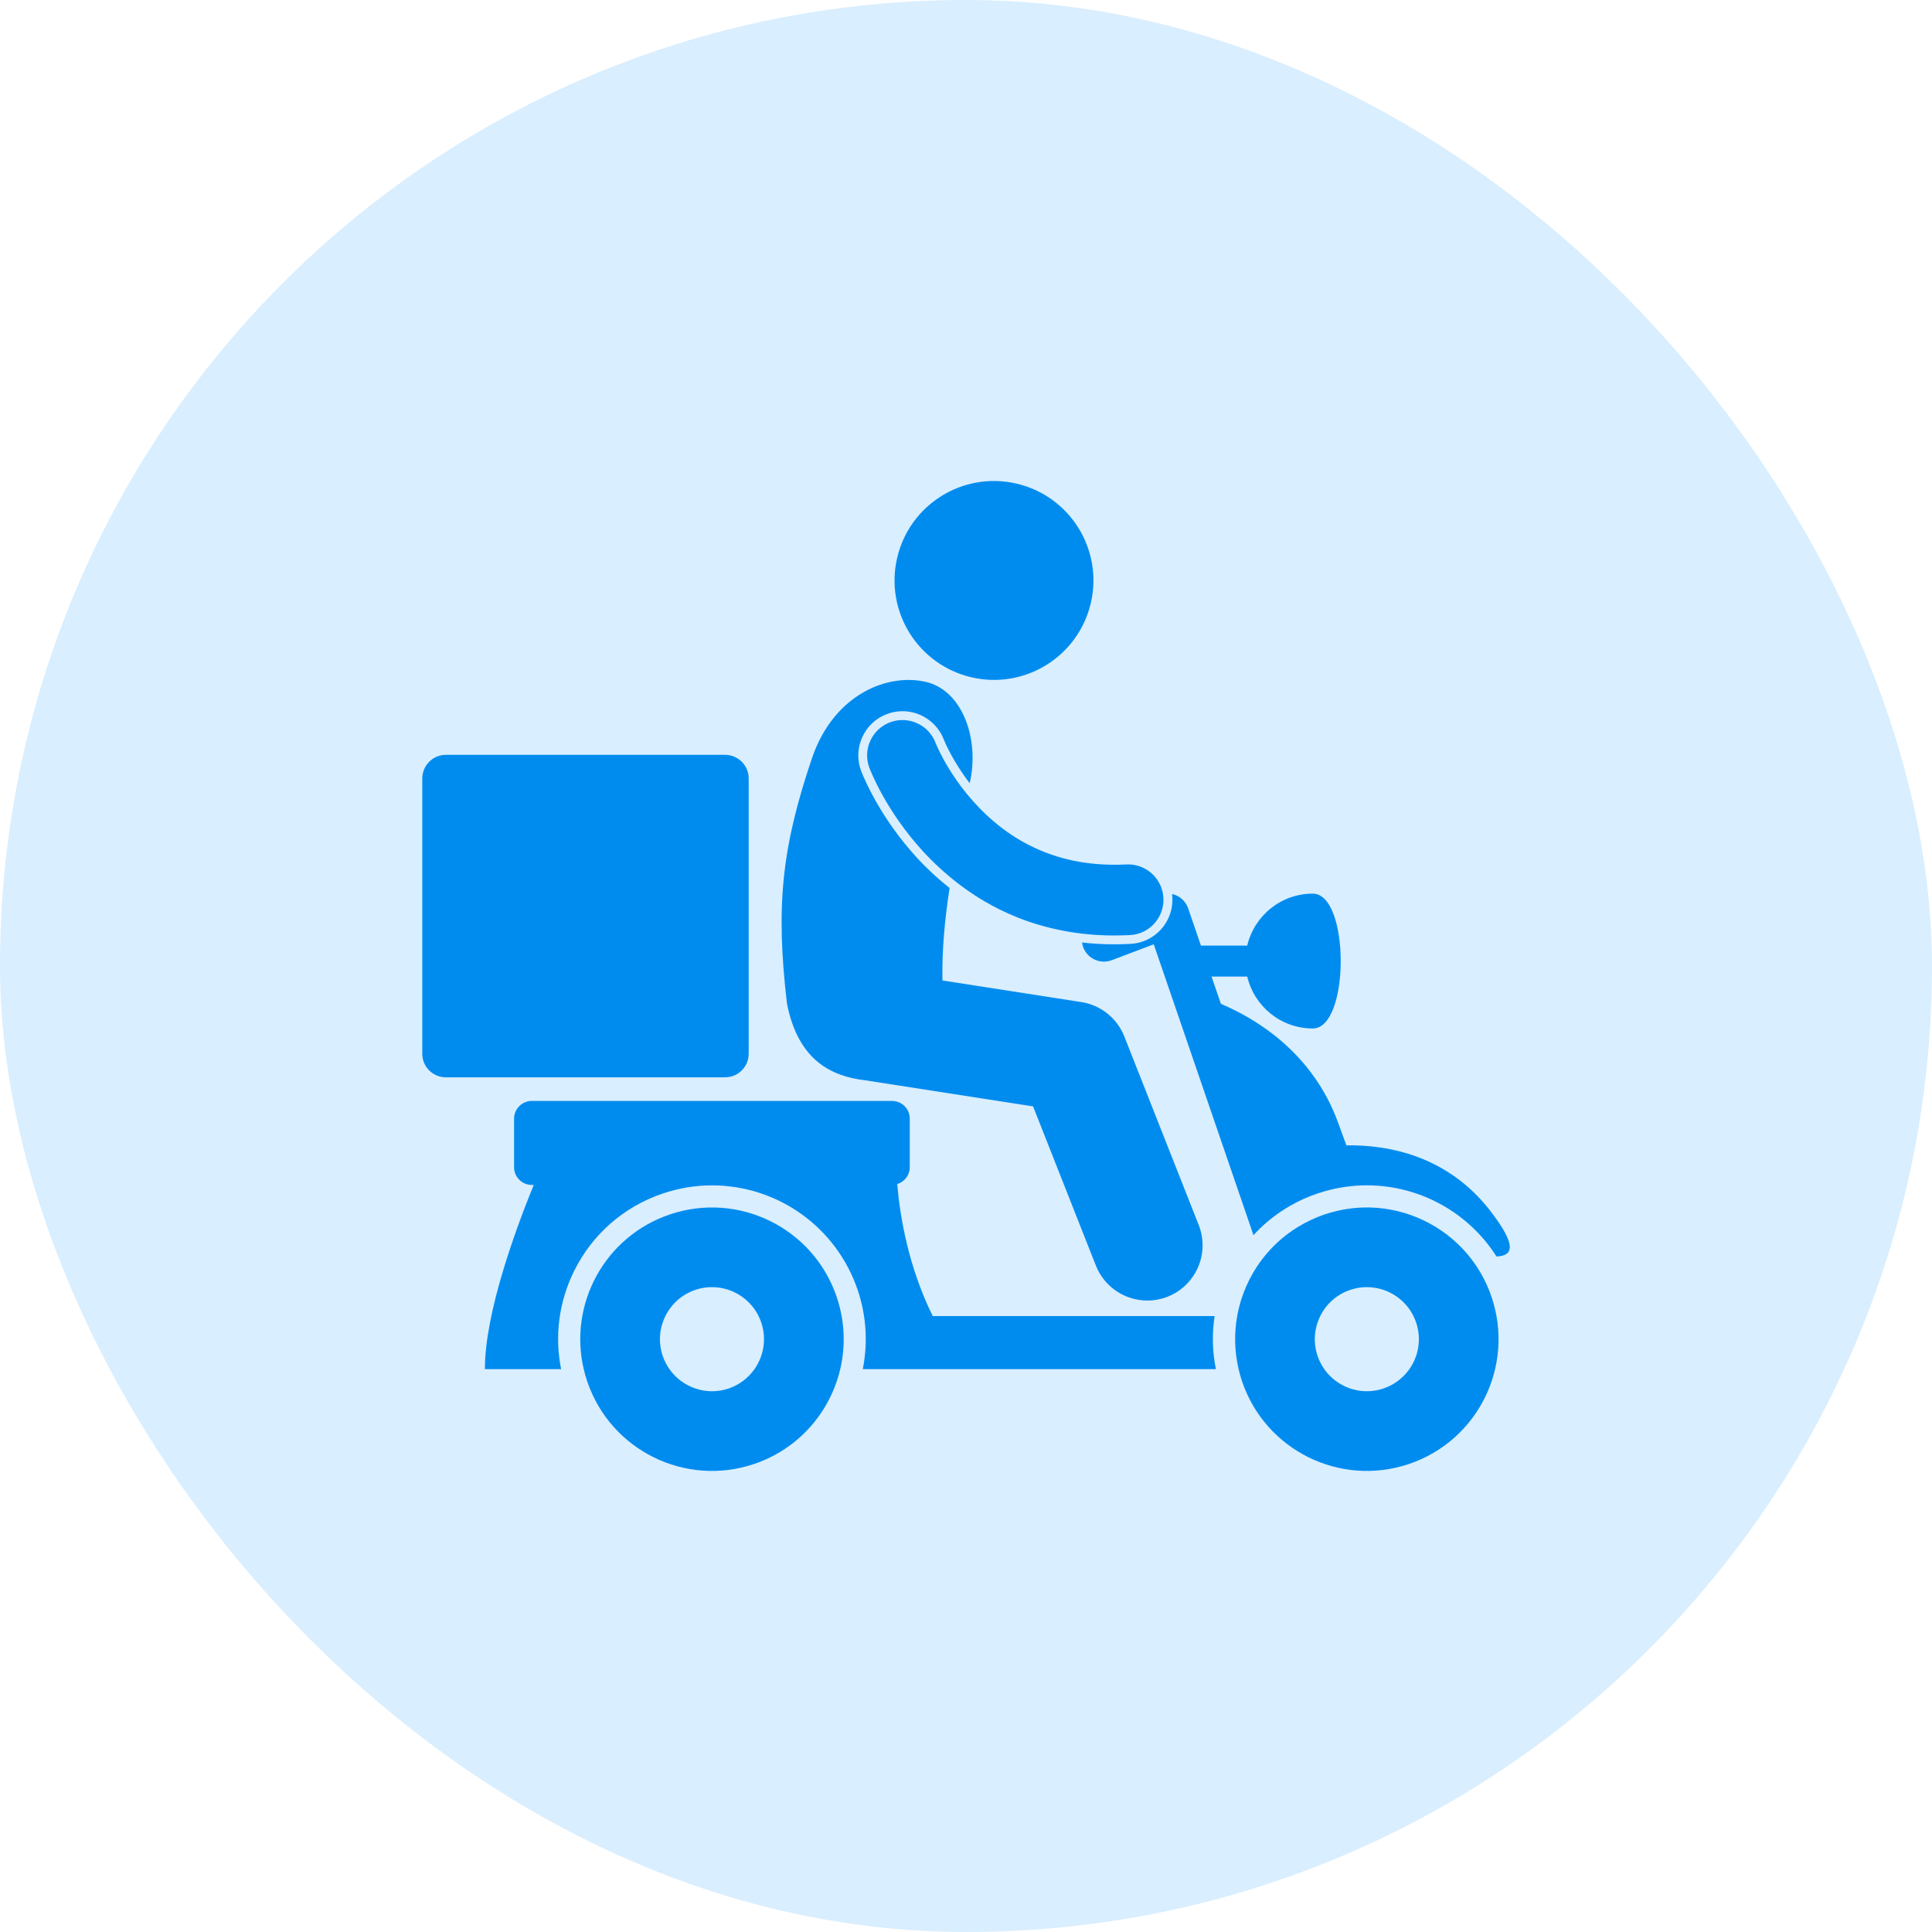 <svg width="44" height="44" viewBox="0 0 44 44" fill="none" xmlns="http://www.w3.org/2000/svg">
<rect width="44" height="44" rx="22" fill="#CFEAFD" fill-opacity="0.8"/>
<path d="M26.442 21.165C26.262 21.365 26.015 21.483 25.746 21.496C25.626 21.502 25.502 21.506 25.379 21.506H25.378H25.373C25.125 21.506 24.882 21.492 24.643 21.465C24.648 21.502 24.656 21.539 24.67 21.575C24.768 21.835 25.058 21.966 25.319 21.868L26.276 21.506L28.547 28.13C28.729 27.93 28.934 27.754 29.157 27.602C29.23 27.553 29.305 27.505 29.382 27.461C29.578 27.349 29.785 27.255 30.004 27.181C30.025 27.174 30.047 27.168 30.068 27.161C30.375 27.063 30.692 27.008 31.011 26.997C31.05 26.996 31.089 26.995 31.128 26.995C32.344 26.995 33.45 27.622 34.082 28.616C34.459 28.598 34.555 28.377 33.95 27.589C32.975 26.318 31.618 26.071 30.663 26.084C30.603 25.922 30.541 25.754 30.477 25.575C29.892 23.958 28.578 23.188 27.805 22.862L27.592 22.24H28.405C28.564 22.918 29.171 23.423 29.898 23.423C30.746 23.423 30.746 20.352 29.898 20.352C29.171 20.352 28.564 20.858 28.405 21.535H27.35L27.06 20.688C27.015 20.559 26.921 20.454 26.798 20.396C26.764 20.38 26.728 20.369 26.692 20.361C26.695 20.387 26.698 20.413 26.7 20.439C26.713 20.707 26.622 20.965 26.442 21.165Z" fill="#008CEF"/>
<path d="M24.843 13.733C25.127 12.515 24.369 11.297 23.151 11.014C21.933 10.73 20.715 11.487 20.432 12.706C20.148 13.924 20.905 15.141 22.124 15.425C23.342 15.709 24.559 14.951 24.843 13.733Z" fill="#008CEF"/>
<path d="M19.699 24.602C19.703 24.602 19.706 24.603 19.71 24.604L23.528 25.198L24.958 28.823C25.154 29.317 25.628 29.619 26.129 29.619C26.283 29.619 26.439 29.591 26.591 29.532C27.238 29.276 27.555 28.546 27.3 27.899L25.605 23.603C25.441 23.189 25.068 22.89 24.628 22.822L21.464 22.33C21.449 21.633 21.52 20.915 21.626 20.224C21.363 20.016 21.114 19.787 20.881 19.533C20.085 18.664 19.712 17.811 19.617 17.571L19.617 17.569L19.612 17.558C19.517 17.307 19.526 17.033 19.638 16.788C19.749 16.543 19.948 16.356 20.2 16.262C20.314 16.219 20.433 16.197 20.555 16.197C20.972 16.197 21.35 16.459 21.497 16.849C21.499 16.856 21.505 16.868 21.512 16.885C21.528 16.923 21.555 16.982 21.593 17.057C21.663 17.198 21.784 17.419 21.96 17.668C21.998 17.722 22.039 17.779 22.084 17.837C22.314 16.86 21.933 15.741 21.106 15.535C20.247 15.32 19 15.787 18.494 17.261C17.808 19.293 17.661 20.615 17.922 22.851C18.173 24.146 18.933 24.513 19.699 24.602Z" fill="#008CEF"/>
<path d="M21.412 17.147C21.372 17.068 21.344 17.006 21.327 16.966C21.318 16.946 21.312 16.932 21.309 16.924C21.308 16.923 21.308 16.922 21.308 16.921H21.308C21.151 16.504 20.686 16.294 20.27 16.45C19.854 16.607 19.643 17.071 19.8 17.488C19.824 17.547 20.165 18.455 21.028 19.397C21.213 19.598 21.425 19.8 21.661 19.994C21.976 20.254 22.337 20.499 22.752 20.706C23.298 20.979 23.935 21.181 24.654 21.264C24.884 21.291 25.123 21.305 25.37 21.305C25.372 21.305 25.374 21.305 25.376 21.305C25.493 21.305 25.613 21.302 25.733 21.296C26.178 21.273 26.519 20.894 26.496 20.45C26.494 20.419 26.491 20.389 26.486 20.359C26.42 19.96 26.064 19.666 25.65 19.687C25.556 19.692 25.464 19.694 25.375 19.694C24.604 19.693 23.987 19.52 23.47 19.264C22.849 18.955 22.373 18.512 22.026 18.088C21.942 17.985 21.863 17.883 21.794 17.784C21.617 17.533 21.491 17.306 21.412 17.147Z" fill="#008CEF"/>
<path d="M10.155 24.535H16.513C16.81 24.535 17.051 24.295 17.051 23.998V17.729C17.051 17.432 16.81 17.191 16.513 17.191H10.155C9.858 17.191 9.617 17.432 9.617 17.729V23.998C9.617 24.295 9.858 24.535 10.155 24.535Z" fill="#008CEF"/>
<path d="M19.055 29.536C18.523 27.967 16.821 27.127 15.252 27.659C13.776 28.159 12.945 29.695 13.294 31.181C13.316 31.275 13.342 31.369 13.374 31.462C13.906 33.031 15.609 33.872 17.178 33.34C18.196 32.995 18.907 32.156 19.136 31.181C19.259 30.654 19.242 30.087 19.055 29.536ZM16.595 31.622C16.086 31.794 15.54 31.6 15.246 31.181C15.182 31.09 15.13 30.99 15.093 30.88C14.883 30.26 15.215 29.587 15.834 29.377C16.454 29.167 17.127 29.499 17.337 30.119C17.463 30.491 17.393 30.882 17.183 31.181C17.043 31.379 16.843 31.538 16.595 31.622Z" fill="#008CEF"/>
<path d="M27.662 29.973H21.243C20.688 28.853 20.497 27.71 20.434 26.967C20.599 26.916 20.719 26.765 20.719 26.584V25.476C20.719 25.254 20.539 25.073 20.316 25.073H12.111C11.889 25.073 11.708 25.254 11.708 25.476V26.584C11.708 26.806 11.889 26.986 12.111 26.986H12.155C11.718 28.059 11.043 29.92 11.043 31.181C11.043 31.181 11.727 31.181 12.779 31.181C12.628 30.428 12.728 29.65 13.073 28.95C13.488 28.111 14.204 27.483 15.09 27.183C15.454 27.059 15.833 26.996 16.215 26.996C17.716 26.996 19.049 27.952 19.532 29.375C19.736 29.978 19.765 30.598 19.649 31.181C19.89 31.181 20.126 31.181 20.356 31.181C20.963 31.181 21.526 31.181 22.017 31.181H27.691C27.61 30.78 27.601 30.372 27.662 29.973Z" fill="#008CEF"/>
<path d="M33.404 28.544C32.855 27.906 32.056 27.524 31.212 27.5C30.927 27.492 30.636 27.526 30.348 27.604C30.287 27.62 30.226 27.638 30.166 27.658C29.945 27.733 29.74 27.832 29.55 27.949C29.48 27.992 29.413 28.037 29.348 28.085C29.114 28.257 28.91 28.461 28.738 28.687C28.453 29.064 28.26 29.505 28.176 29.972C28.106 30.364 28.113 30.774 28.208 31.18C28.23 31.275 28.256 31.369 28.288 31.462C28.82 33.031 30.523 33.872 32.092 33.34C33.661 32.808 34.501 31.105 33.969 29.536C33.842 29.161 33.648 28.828 33.404 28.544ZM31.509 31.621C30.89 31.831 30.217 31.499 30.007 30.88C29.797 30.26 30.129 29.587 30.748 29.377C31.368 29.167 32.041 29.499 32.251 30.119C32.461 30.738 32.129 31.411 31.509 31.621Z" fill="#008CEF"/>
</svg>
